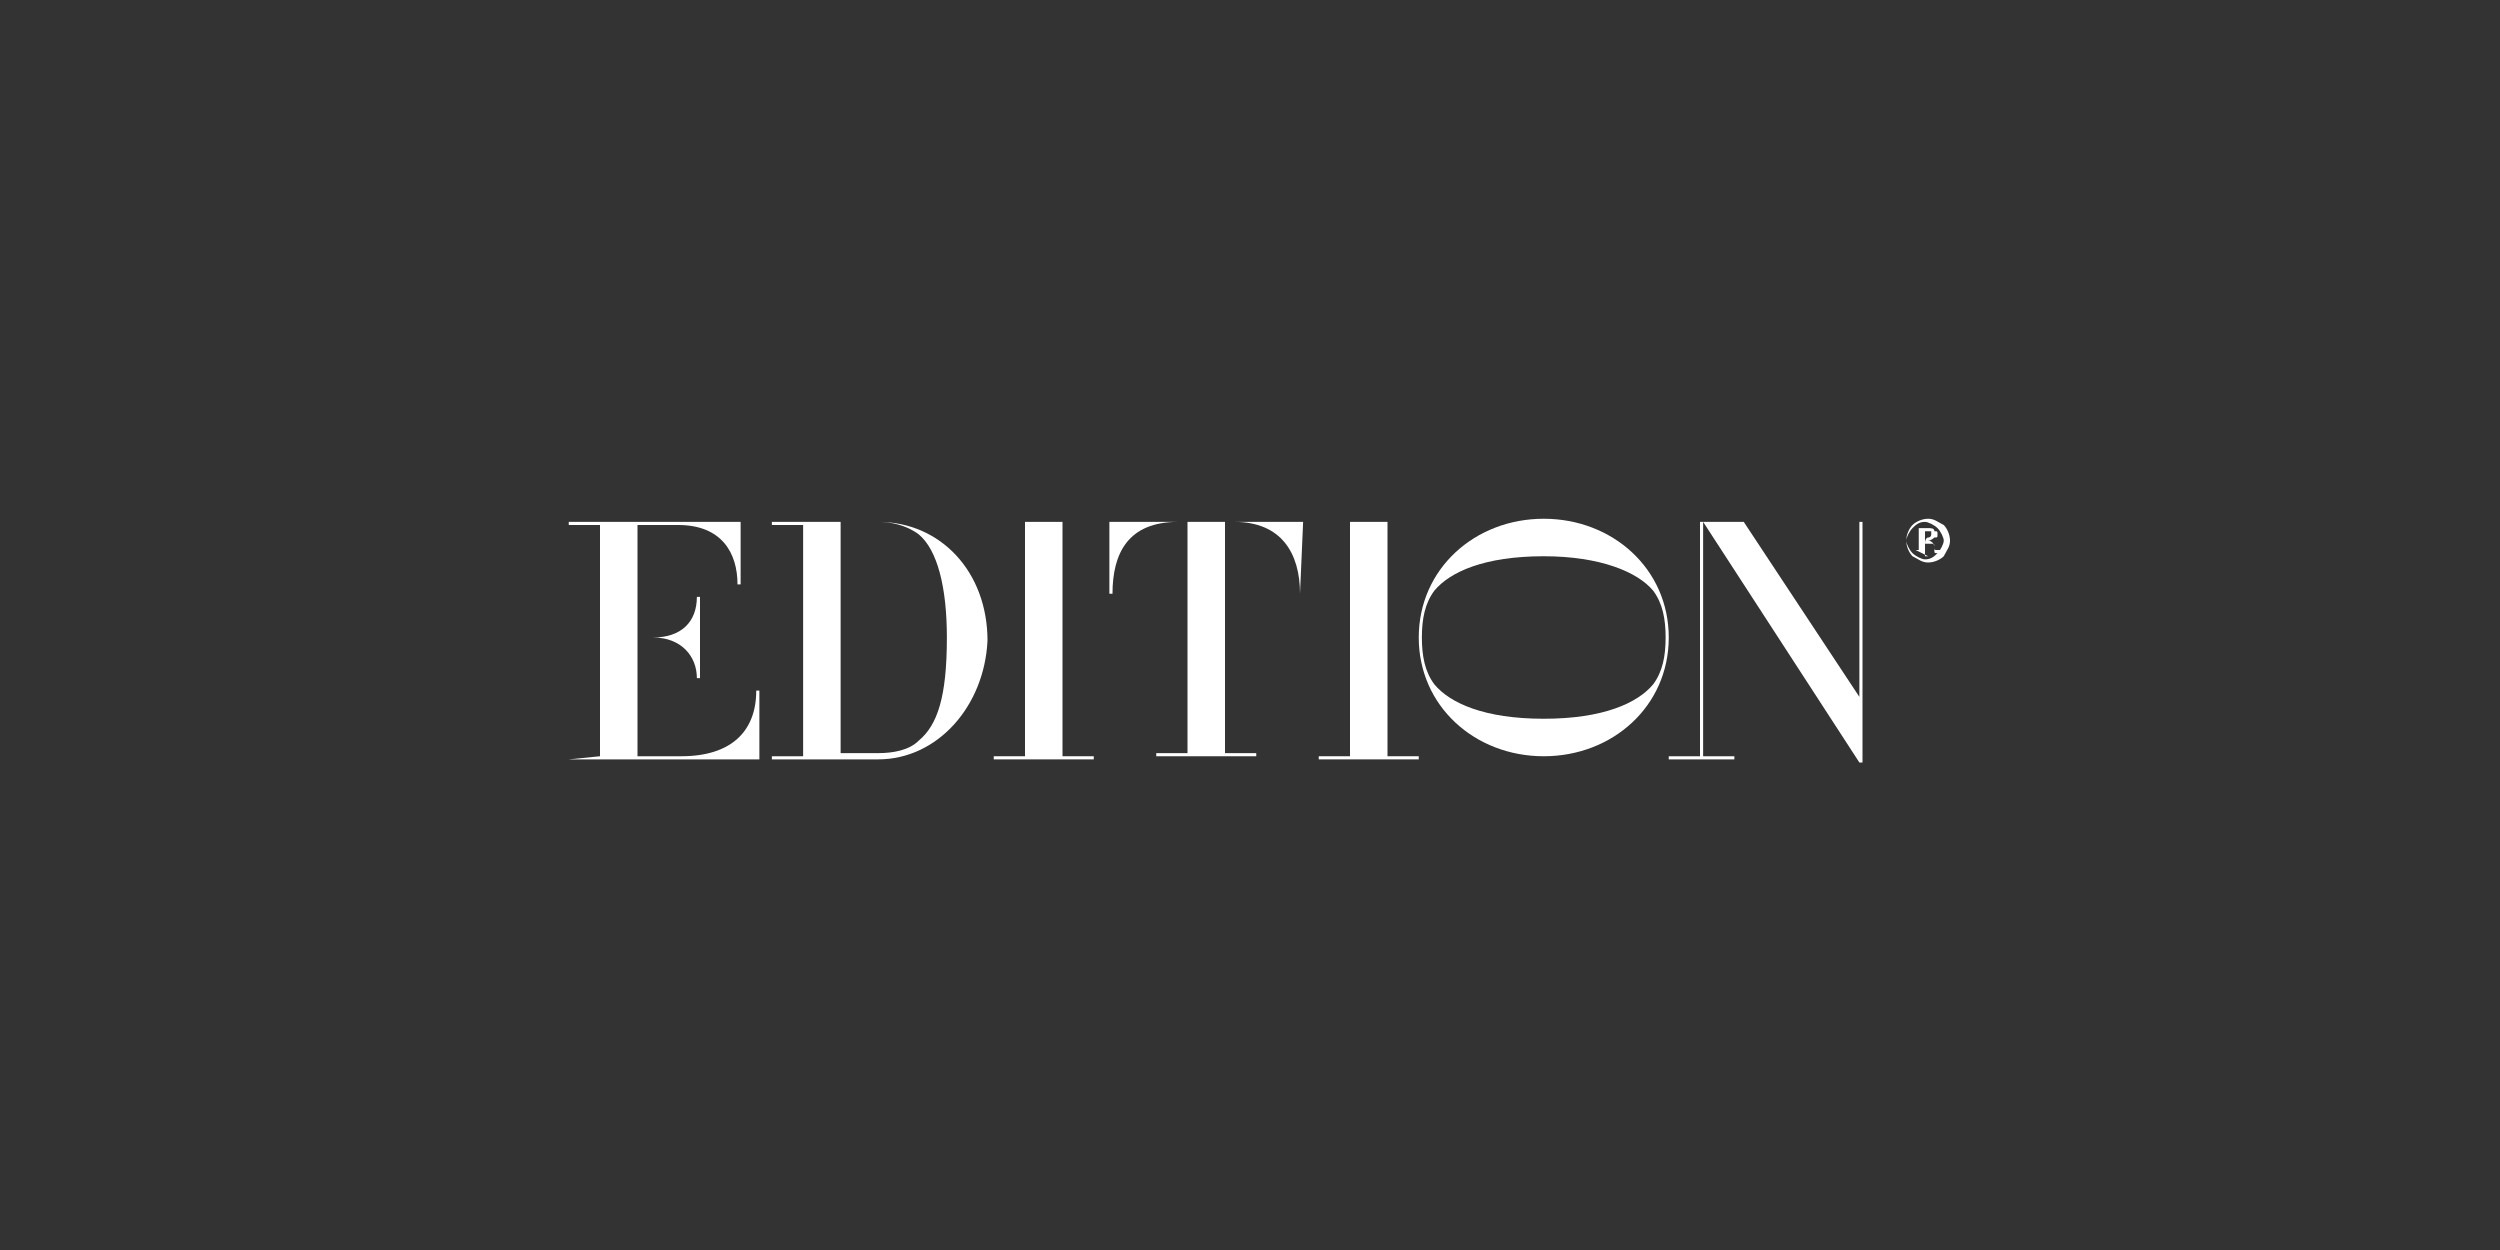 <?xml version="1.0" encoding="utf-8"?>
<!-- Generator: Adobe Illustrator 19.2.1, SVG Export Plug-In . SVG Version: 6.00 Build 0)  -->
<svg version="1.1" id="Layer_1" xmlns="http://www.w3.org/2000/svg" xmlns:xlink="http://www.w3.org/1999/xlink" x="0px" y="0px"
	 viewBox="0 0 80 40" style="enable-background:new 0 0 80 40;" xml:space="preserve">
<rect x="0" y="0" width="80" height="40" fill="#333333" stroke="none"/>
<style type="text/css">
	.st0{fill:#FFFFFF;}
</style>
<g>
	<path class="st0" d="M18.2,24.3L18.2,24.3l1-0.1v-7.4h-1v-0.1h5.5v2h-0.1c0-1-0.5-1.9-1.9-1.9h-1.3v3.6h0.5c0.9,0,1.4-0.5,1.4-1.3
		h0.1v2.6h-0.1c0-0.7-0.5-1.3-1.4-1.3h-0.5v3.8h1.4c1.6,0,2.4-0.8,2.4-2.1h0.1v2.2H18.2z"/>
	<path class="st0" d="M29.4,17.1c-0.4-0.3-0.9-0.4-1.3-0.4h-1.2v7.4h1.2c0.5,0,1-0.1,1.3-0.4c0.6-0.5,0.9-1.4,0.9-3.3
		C30.3,18.8,30,17.6,29.4,17.1 M28.1,24.3h-3.4v-0.1h1v-7.4h-1v-0.1h3.4c2,0,3.5,1.6,3.5,3.8C31.5,22.6,30,24.3,28.1,24.3"/>
	<polygon class="st0" points="31.8,24.3 31.8,24.2 32.8,24.2 32.8,16.7 31.8,16.7 31.8,16.7 35,16.7 35,16.7 34,16.7 34,24.2 
		35,24.2 35,24.3 	"/>
	<path class="st0" d="M41.6,19c0-1.3-0.6-2.3-2.1-2.3h-0.3v7.4h1v0.1H37v-0.1h1v-7.4h-0.3c-1.6,0-2.1,1-2.1,2.3h-0.1v-2.3h6.2
		L41.6,19L41.6,19z"/>
	<polygon class="st0" points="42.2,24.3 42.2,24.2 43.2,24.2 43.2,16.7 42.2,16.7 42.2,16.7 45.4,16.7 45.4,16.7 44.4,16.7 
		44.4,24.2 45.4,24.2 45.4,24.3 	"/>
	<path class="st0" d="M49.4,17.8c-1.9,0-3,0.5-3.5,1.1c-0.3,0.4-0.4,0.9-0.4,1.5c0,0.6,0.1,1.1,0.4,1.5c0.5,0.6,1.6,1.1,3.5,1.1
		c1.9,0,3-0.5,3.5-1.1c0.3-0.4,0.4-0.9,0.4-1.5c0-0.6-0.1-1.1-0.4-1.5C52.4,18.3,51.2,17.8,49.4,17.8L49.4,17.8z M53.4,20.4
		c0,2.2-1.8,3.8-4,3.8c-2.2,0-4-1.6-4-3.8c0-2.2,1.8-3.8,4-3.8C51.6,16.6,53.4,18.2,53.4,20.4"/>
	<polygon class="st0" points="59.6,16.7 59.6,24.4 59.5,24.4 54.5,16.7 54.5,24.2 55.5,24.2 55.5,24.3 53.4,24.3 53.4,24.2 
		54.4,24.2 54.4,16.7 53.4,16.7 53.4,16.7 55.8,16.7 59.5,22.3 59.5,16.7 58.5,16.7 58.5,16.7 60.6,16.7 60.6,16.7 	"/>
	<path class="st0" d="M61.7,17.2c0.1,0,0.1-0.1,0.1-0.1c0,0,0-0.1,0-0.1c0,0-0.1,0-0.1,0c0,0-0.1,0-0.1,0c0,0,0,0,0,0.1v0.3
		C61.6,17.2,61.7,17.2,61.7,17.2 M61.3,17.6c0.1,0,0.1,0,0.1,0c0,0,0,0,0-0.1V17c0,0,0,0,0-0.1c0,0-0.1,0-0.1,0v0h0.4
		c0.1,0,0.2,0,0.2,0.1C62,17,62,17,62,17.1c0,0.1,0,0.1-0.1,0.1c0,0-0.1,0.1-0.2,0.1v0c0.1,0,0.2,0.1,0.2,0.2c0,0.1,0,0.1,0.1,0.1
		c0,0,0,0,0.1,0c0,0,0-0.1,0-0.1h0c0,0.1,0,0.1,0,0.1c0,0-0.1,0.1-0.1,0.1c-0.1,0-0.1,0-0.1-0.1c0,0,0-0.1,0-0.1
		c0-0.1,0-0.1-0.1-0.1c0,0-0.1,0-0.2,0v0.3c0,0,0,0.1,0,0.1c0,0,0,0,0.1,0v0L61.3,17.6L61.3,17.6z M61.2,17.7
		c0.1,0.1,0.3,0.2,0.4,0.2c0.2,0,0.3-0.1,0.4-0.2c0.1-0.1,0.2-0.3,0.2-0.4s-0.1-0.3-0.2-0.4c-0.1-0.1-0.3-0.2-0.4-0.2
		c-0.2,0-0.3,0.1-0.4,0.2c-0.1,0.1-0.2,0.3-0.2,0.4S61.1,17.6,61.2,17.7 M61.2,16.8c0.1-0.1,0.3-0.2,0.5-0.2c0.2,0,0.3,0.1,0.5,0.2
		c0.1,0.1,0.2,0.3,0.2,0.5c0,0.2-0.1,0.3-0.2,0.5c-0.1,0.1-0.3,0.2-0.5,0.2c-0.2,0-0.3-0.1-0.5-0.2c-0.1-0.1-0.2-0.3-0.2-0.5
		C61,17.1,61.1,16.9,61.2,16.8"/>
</g>
</svg>
